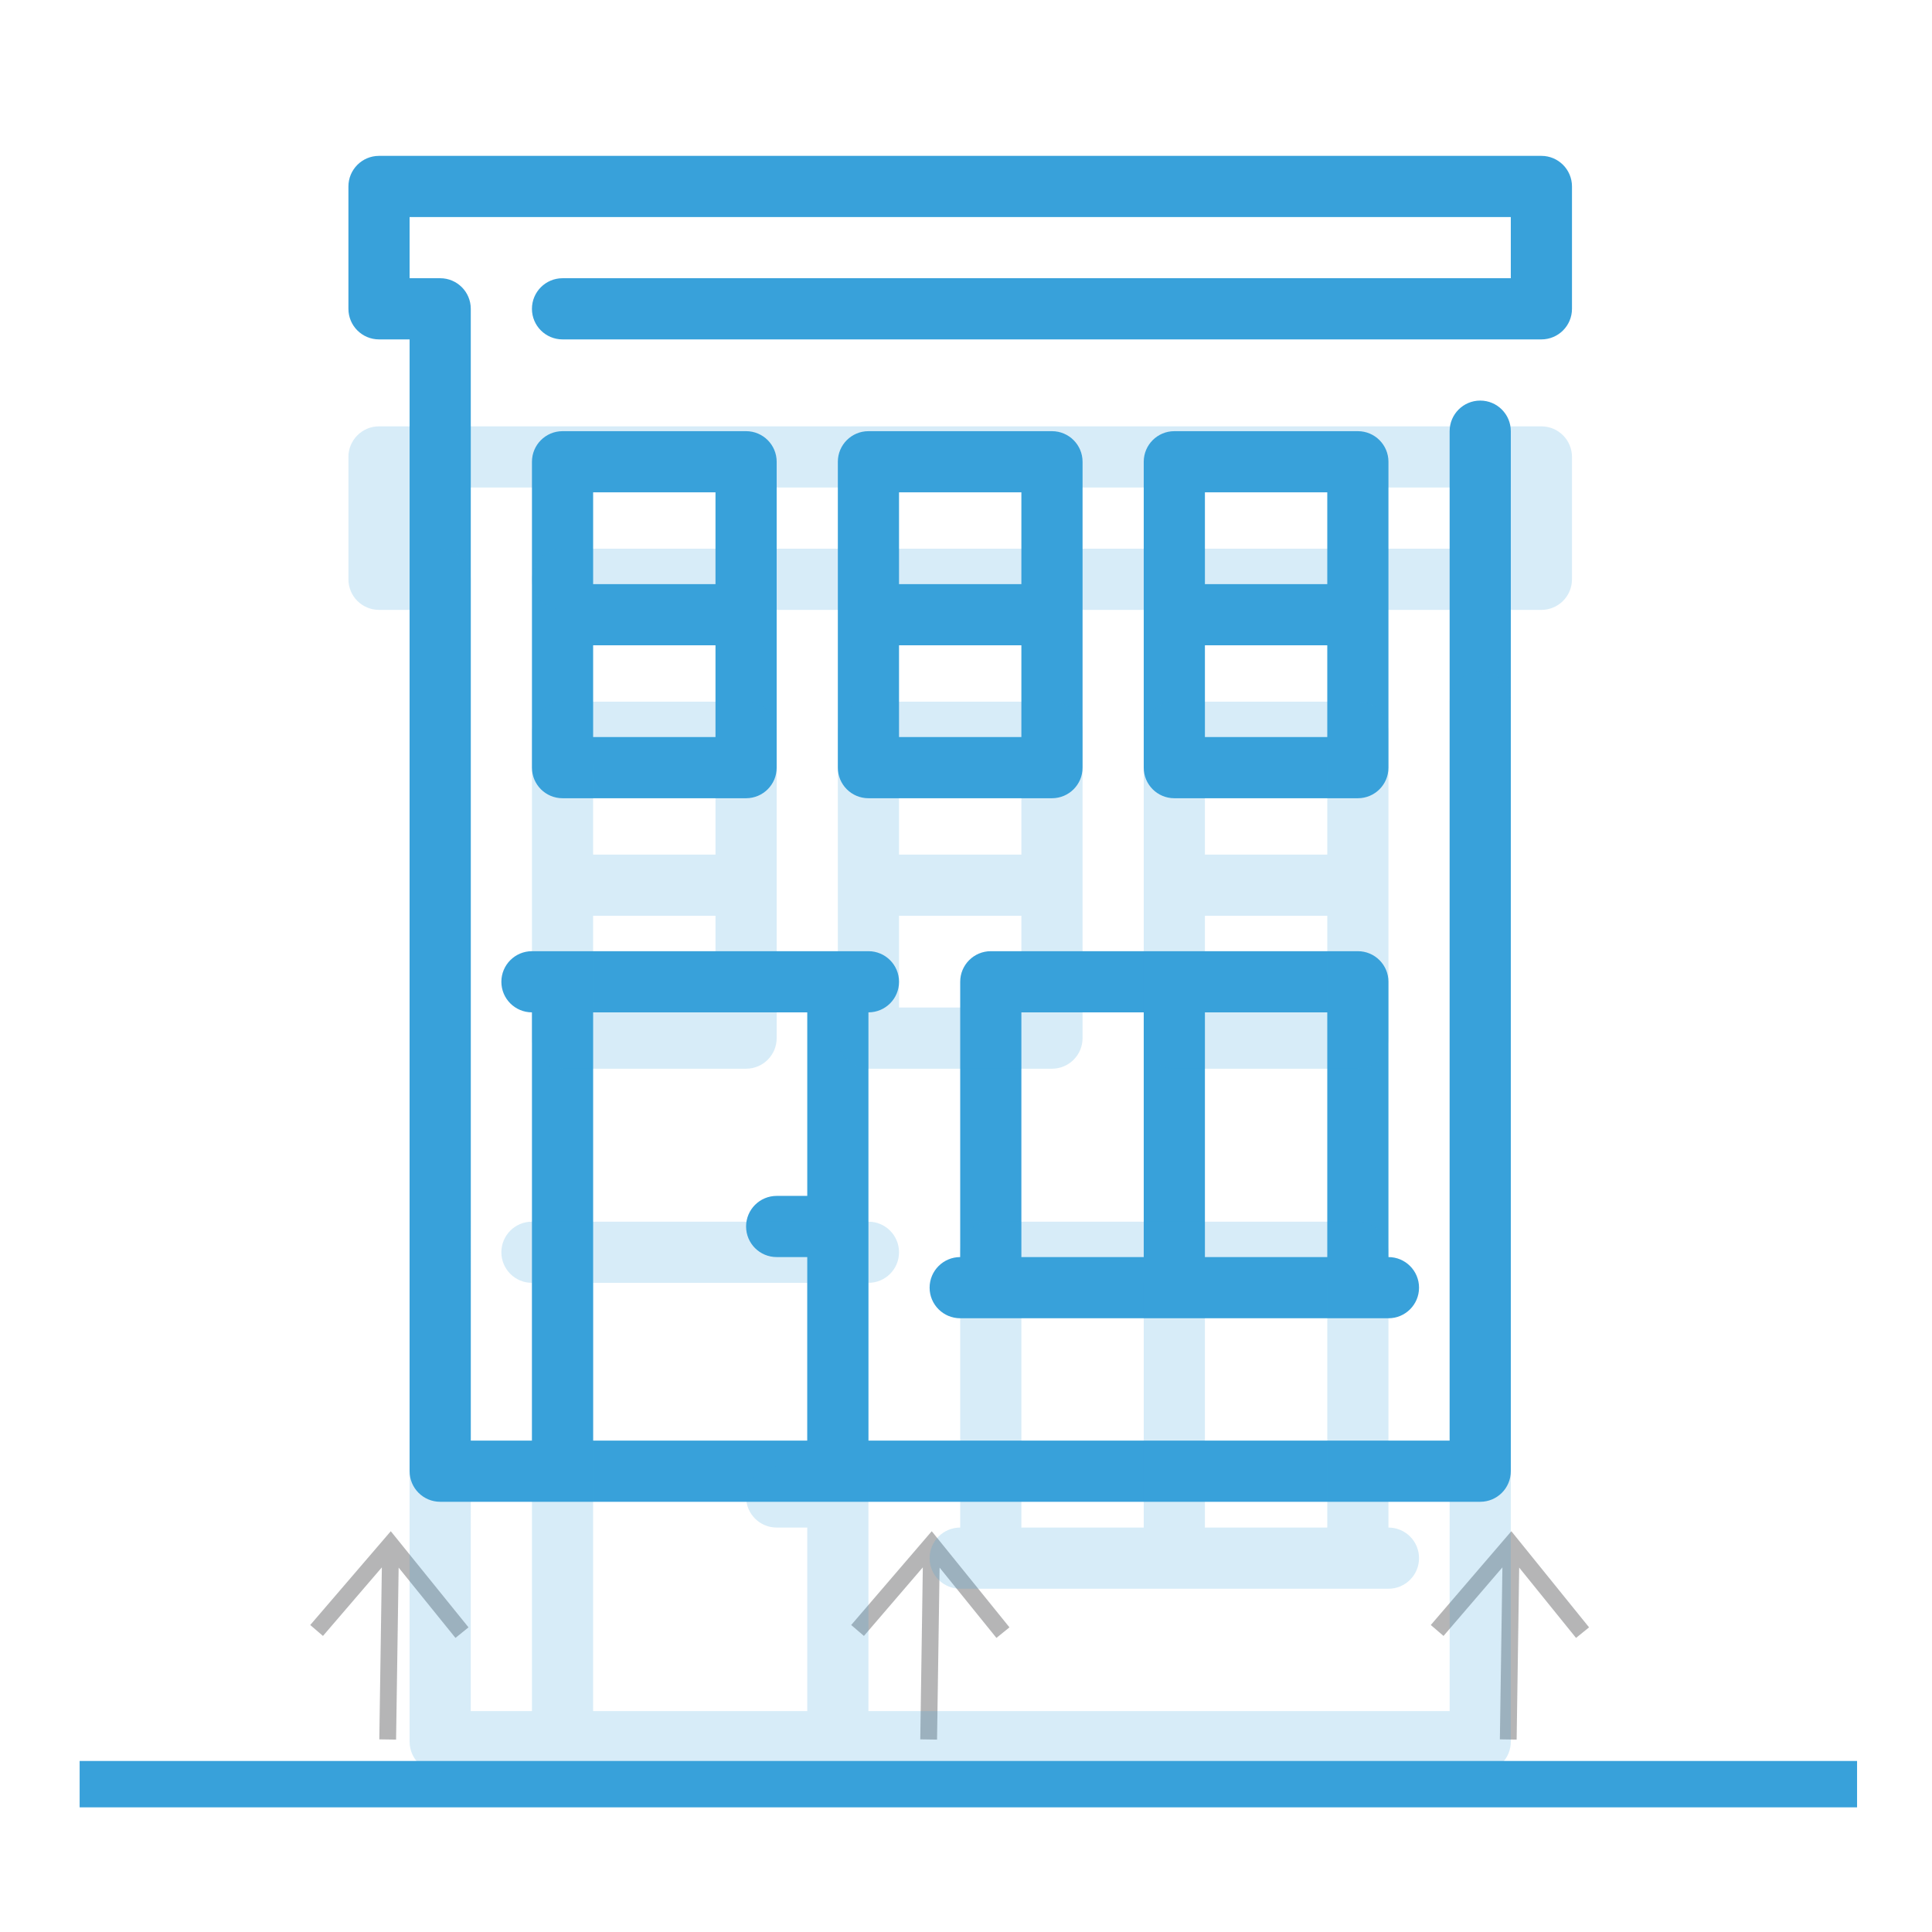 <?xml version="1.0" encoding="utf-8"?>
<!-- Generator: Adobe Illustrator 16.0.0, SVG Export Plug-In . SVG Version: 6.00 Build 0)  -->
<!DOCTYPE svg PUBLIC "-//W3C//DTD SVG 1.1//EN" "http://www.w3.org/Graphics/SVG/1.1/DTD/svg11.dtd">
<svg version="1.1" xmlns="http://www.w3.org/2000/svg" xmlns:xlink="http://www.w3.org/1999/xlink" x="0px" y="0px" width="500px"
	 height="500px" viewBox="0 0 500 500" enable-background="new 0 0 500 500" xml:space="preserve">
<g id="Layer_1">
	
		<line fill="none" stroke="#38A1DA" stroke-width="12" stroke-miterlimit="10" x1="20.609" y1="461.739" x2="480.608" y2="461.739"/>
	<polygon fill="#B5B5B6" points="101.134,396.277 121.25,421.157 117.875,423.889 103.167,405.696 102.506,450.207 98.164,450.143 
		98.824,405.633 83.583,423.379 80.29,420.55 	"/>
	<polygon fill="#B5B5B6" points="241.134,396.277 261.25,421.157 257.875,423.889 243.167,405.696 242.506,450.207 238.164,450.143 
		238.824,405.633 223.583,423.379 220.29,420.55 	"/>
	<polygon fill="#B5B5B6" points="391.135,396.277 411.25,421.157 407.875,423.889 393.166,405.696 392.506,450.207 388.164,450.143 
		388.824,405.633 373.582,423.379 370.289,420.55 	"/>
	<g>
		<path fill="#38A1DA" d="M145.586,111.587c-4.372,0-7.916,3.548-7.916,7.916v79.165c0,4.375,3.544,7.915,7.916,7.915h47.499
			c4.372,0,7.917-3.541,7.917-7.915v-79.165c0-4.368-3.545-7.916-7.917-7.916H145.586z M153.503,127.419h31.666v23.749h-31.666
			V127.419z M153.503,190.751v-23.75h31.666v23.75H153.503z"/>
		<path fill="#38A1DA" d="M280.166,198.668v-79.165c0-4.368-3.546-7.916-7.917-7.916h-47.498c-4.373,0-7.917,3.548-7.917,7.916
			v79.165c0,4.375,3.544,7.915,7.917,7.915h47.498C276.62,206.583,280.166,203.042,280.166,198.668z M232.667,127.419h31.665v23.749
			h-31.665V127.419z M232.667,190.751v-23.75h31.665v23.75H232.667z"/>
		<path fill="#38A1DA" d="M351.414,206.583c4.371,0,7.916-3.541,7.916-7.915v-79.165c0-4.368-3.545-7.916-7.916-7.916h-47.499
			c-4.372,0-7.917,3.548-7.917,7.916v79.165c0,4.375,3.545,7.915,7.917,7.915H351.414z M311.831,190.751v-23.75h31.666v23.75
			H311.831z M311.831,127.419h31.666v23.749h-31.666V127.419z"/>
		<path fill="#38A1DA" d="M398.912,40.339H98.088c-4.372,0-7.917,3.548-7.917,7.917v31.666c0,4.376,3.545,7.916,7.917,7.916h7.917
			v292.908c0,4.376,3.544,7.916,7.917,7.916h269.158c4.372,0,7.916-3.54,7.916-7.916V111.587c0-4.369-3.544-7.917-7.916-7.917
			c-4.371,0-7.916,3.548-7.916,7.917v261.241H224.751v-110.83c4.372,0,7.916-3.54,7.916-7.916c0-4.367-3.544-7.916-7.916-7.916
			h-7.917h-71.248h-7.916c-4.373,0-7.917,3.549-7.917,7.916c0,4.376,3.544,7.916,7.917,7.916v110.83h-15.833V79.921
			c0-4.368-3.544-7.917-7.916-7.917h-7.917V56.172h284.991v15.833H145.583c-4.373,0-7.917,3.548-7.917,7.917
			c0,4.376,3.544,7.916,7.917,7.916h253.329c4.371,0,7.916-3.54,7.916-7.916V48.255C406.828,43.887,403.283,40.339,398.912,40.339z
			 M153.503,261.998h55.415v47.499h-7.916c-4.373,0-7.917,3.549-7.917,7.917c0,4.375,3.544,7.916,7.917,7.916h7.916v47.498h-55.415
			V261.998z"/>
		<path fill="#38A1DA" d="M248.5,341.163h7.916h94.998h7.916c4.372,0,7.916-3.542,7.916-7.917c0-4.368-3.544-7.916-7.916-7.916
			v-71.248c0-4.367-3.545-7.916-7.916-7.916h-94.998c-4.371,0-7.916,3.549-7.916,7.916v71.248c-4.372,0-7.917,3.548-7.917,7.916
			C240.583,337.621,244.128,341.163,248.5,341.163z M343.497,261.998v63.332h-31.666v-63.332H343.497z M264.332,261.998h31.666
			v63.332h-31.666V261.998z"/>
	</g>
	<g opacity="0.2">
		<path fill="#38A1DA" d="M145.586,181.587c-4.372,0-7.916,3.548-7.916,7.916v79.165c0,4.375,3.544,7.915,7.916,7.915h47.499
			c4.372,0,7.917-3.54,7.917-7.915v-79.165c0-4.368-3.545-7.916-7.917-7.916H145.586z M153.503,197.419h31.666v23.749h-31.666
			V197.419z M153.503,260.751v-23.75h31.666v23.75H153.503z"/>
		<path fill="#38A1DA" d="M280.166,268.668v-79.165c0-4.368-3.546-7.916-7.917-7.916h-47.498c-4.373,0-7.917,3.548-7.917,7.916
			v79.165c0,4.375,3.544,7.915,7.917,7.915h47.498C276.62,276.583,280.166,273.043,280.166,268.668z M232.667,197.419h31.665v23.749
			h-31.665V197.419z M232.667,260.751v-23.75h31.665v23.75H232.667z"/>
		<path fill="#38A1DA" d="M351.414,276.583c4.371,0,7.916-3.54,7.916-7.915v-79.165c0-4.368-3.545-7.916-7.916-7.916h-47.499
			c-4.372,0-7.917,3.548-7.917,7.916v79.165c0,4.375,3.545,7.915,7.917,7.915H351.414z M311.831,260.751v-23.75h31.666v23.75
			H311.831z M311.831,197.419h31.666v23.749h-31.666V197.419z"/>
		<path fill="#38A1DA" d="M398.912,110.339H98.088c-4.372,0-7.917,3.548-7.917,7.917v31.666c0,4.376,3.545,7.916,7.917,7.916h7.917
			v292.908c0,4.376,3.544,7.916,7.917,7.916h269.158c4.372,0,7.916-3.54,7.916-7.916V181.587c0-4.369-3.544-7.917-7.916-7.917
			c-4.371,0-7.916,3.548-7.916,7.917v261.241H224.751v-110.83c4.372,0,7.916-3.54,7.916-7.916c0-4.367-3.544-7.916-7.916-7.916
			h-7.917h-71.248h-7.916c-4.373,0-7.917,3.549-7.917,7.916c0,4.376,3.544,7.916,7.917,7.916v110.83h-15.833V149.921
			c0-4.368-3.544-7.917-7.916-7.917h-7.917v-15.833h284.991v15.833H145.583c-4.373,0-7.917,3.548-7.917,7.917
			c0,4.376,3.544,7.916,7.917,7.916h253.329c4.371,0,7.916-3.54,7.916-7.916v-31.666
			C406.828,113.887,403.283,110.339,398.912,110.339z M153.503,331.998h55.415v47.499h-7.916c-4.373,0-7.917,3.549-7.917,7.917
			c0,4.375,3.544,7.916,7.917,7.916h7.916v47.498h-55.415V331.998z"/>
		<path fill="#38A1DA" d="M248.5,411.163h7.916h94.998h7.916c4.372,0,7.916-3.542,7.916-7.917c0-4.368-3.544-7.916-7.916-7.916
			v-71.248c0-4.367-3.545-7.916-7.916-7.916h-94.998c-4.371,0-7.916,3.549-7.916,7.916v71.248c-4.372,0-7.917,3.548-7.917,7.916
			C240.583,407.621,244.128,411.163,248.5,411.163z M343.497,331.998v63.332h-31.666v-63.332H343.497z M264.332,331.998h31.666
			v63.332h-31.666V331.998z"/>
	</g>
</g>
<g id="Layer_2" display="none">
	<g display="inline">
		<path fill="#38A1DA" d="M143.938,142.938c-4.527,0-8.197,3.674-8.197,8.197v81.971c0,4.531,3.67,8.197,8.197,8.197h49.183
			c4.526,0,8.196-3.667,8.196-8.197v-81.971c0-4.523-3.67-8.197-8.196-8.197H143.938z M152.135,159.332h32.789v24.592h-32.789
			V159.332z M152.135,224.909v-24.592h32.789v24.592H152.135z"/>
		<path fill="#38A1DA" d="M283.289,233.105v-81.971c0-4.523-3.666-8.197-8.197-8.197h-49.183c-4.527,0-8.197,3.674-8.197,8.197
			v81.971c0,4.531,3.67,8.197,8.197,8.197h49.183C279.623,241.303,283.289,237.636,283.289,233.105z M234.105,159.332h32.789v24.592
			h-32.789V159.332z M234.105,224.909v-24.592h32.789v24.592H234.105z"/>
		<path fill="#38A1DA" d="M357.062,241.303c4.531,0,8.197-3.667,8.197-8.197v-81.971c0-4.523-3.666-8.197-8.197-8.197H307.88
			c-4.531,0-8.197,3.674-8.197,8.197v81.971c0,4.531,3.666,8.197,8.197,8.197H357.062z M316.077,224.909v-24.592h32.789v24.592
			H316.077z M316.077,159.332h32.789v24.592h-32.789V159.332z"/>
		<path fill="#38A1DA" d="M406.245,69.164H94.755c-4.527,0-8.197,3.674-8.197,8.197v32.788c0,4.531,3.67,8.197,8.197,8.197h8.197
			V421.64c0,4.531,3.67,8.197,8.197,8.197h278.702c4.531,0,8.197-3.666,8.197-8.197V142.938c0-4.522-3.666-8.197-8.197-8.197
			c-4.53,0-8.197,3.675-8.197,8.197v270.505H225.909v-114.76c4.527,0,8.197-3.667,8.197-8.197c0-4.522-3.67-8.196-8.197-8.196
			h-8.197h-73.774h-8.197c-4.527,0-8.197,3.674-8.197,8.196c0,4.53,3.67,8.197,8.197,8.197v114.76h-16.394V110.149
			c0-4.523-3.67-8.197-8.197-8.197h-8.197V85.558h295.096v16.394H143.934c-4.527,0-8.197,3.674-8.197,8.197
			c0,4.531,3.67,8.197,8.197,8.197h262.312c4.531,0,8.197-3.666,8.197-8.197V77.361C414.442,72.838,410.776,69.164,406.245,69.164z
			 M152.135,298.683h57.379v49.183h-8.197c-4.526,0-8.196,3.675-8.196,8.196c0,4.531,3.67,8.197,8.196,8.197h8.197v49.184h-57.379
			V298.683z"/>
		<path fill="#38A1DA" d="M250.5,380.653h8.197h98.364h8.197c4.531,0,8.197-3.666,8.197-8.197c0-4.521-3.666-8.197-8.197-8.197
			v-73.773c0-4.522-3.666-8.196-8.197-8.196h-98.364c-4.526,0-8.197,3.674-8.197,8.196v73.773c-4.526,0-8.197,3.676-8.197,8.197
			C242.303,376.987,245.974,380.653,250.5,380.653z M348.866,298.683v65.576h-32.789v-65.576H348.866z M266.895,298.683h32.788
			v65.576h-32.788V298.683z"/>
	</g>
</g>
</svg>
